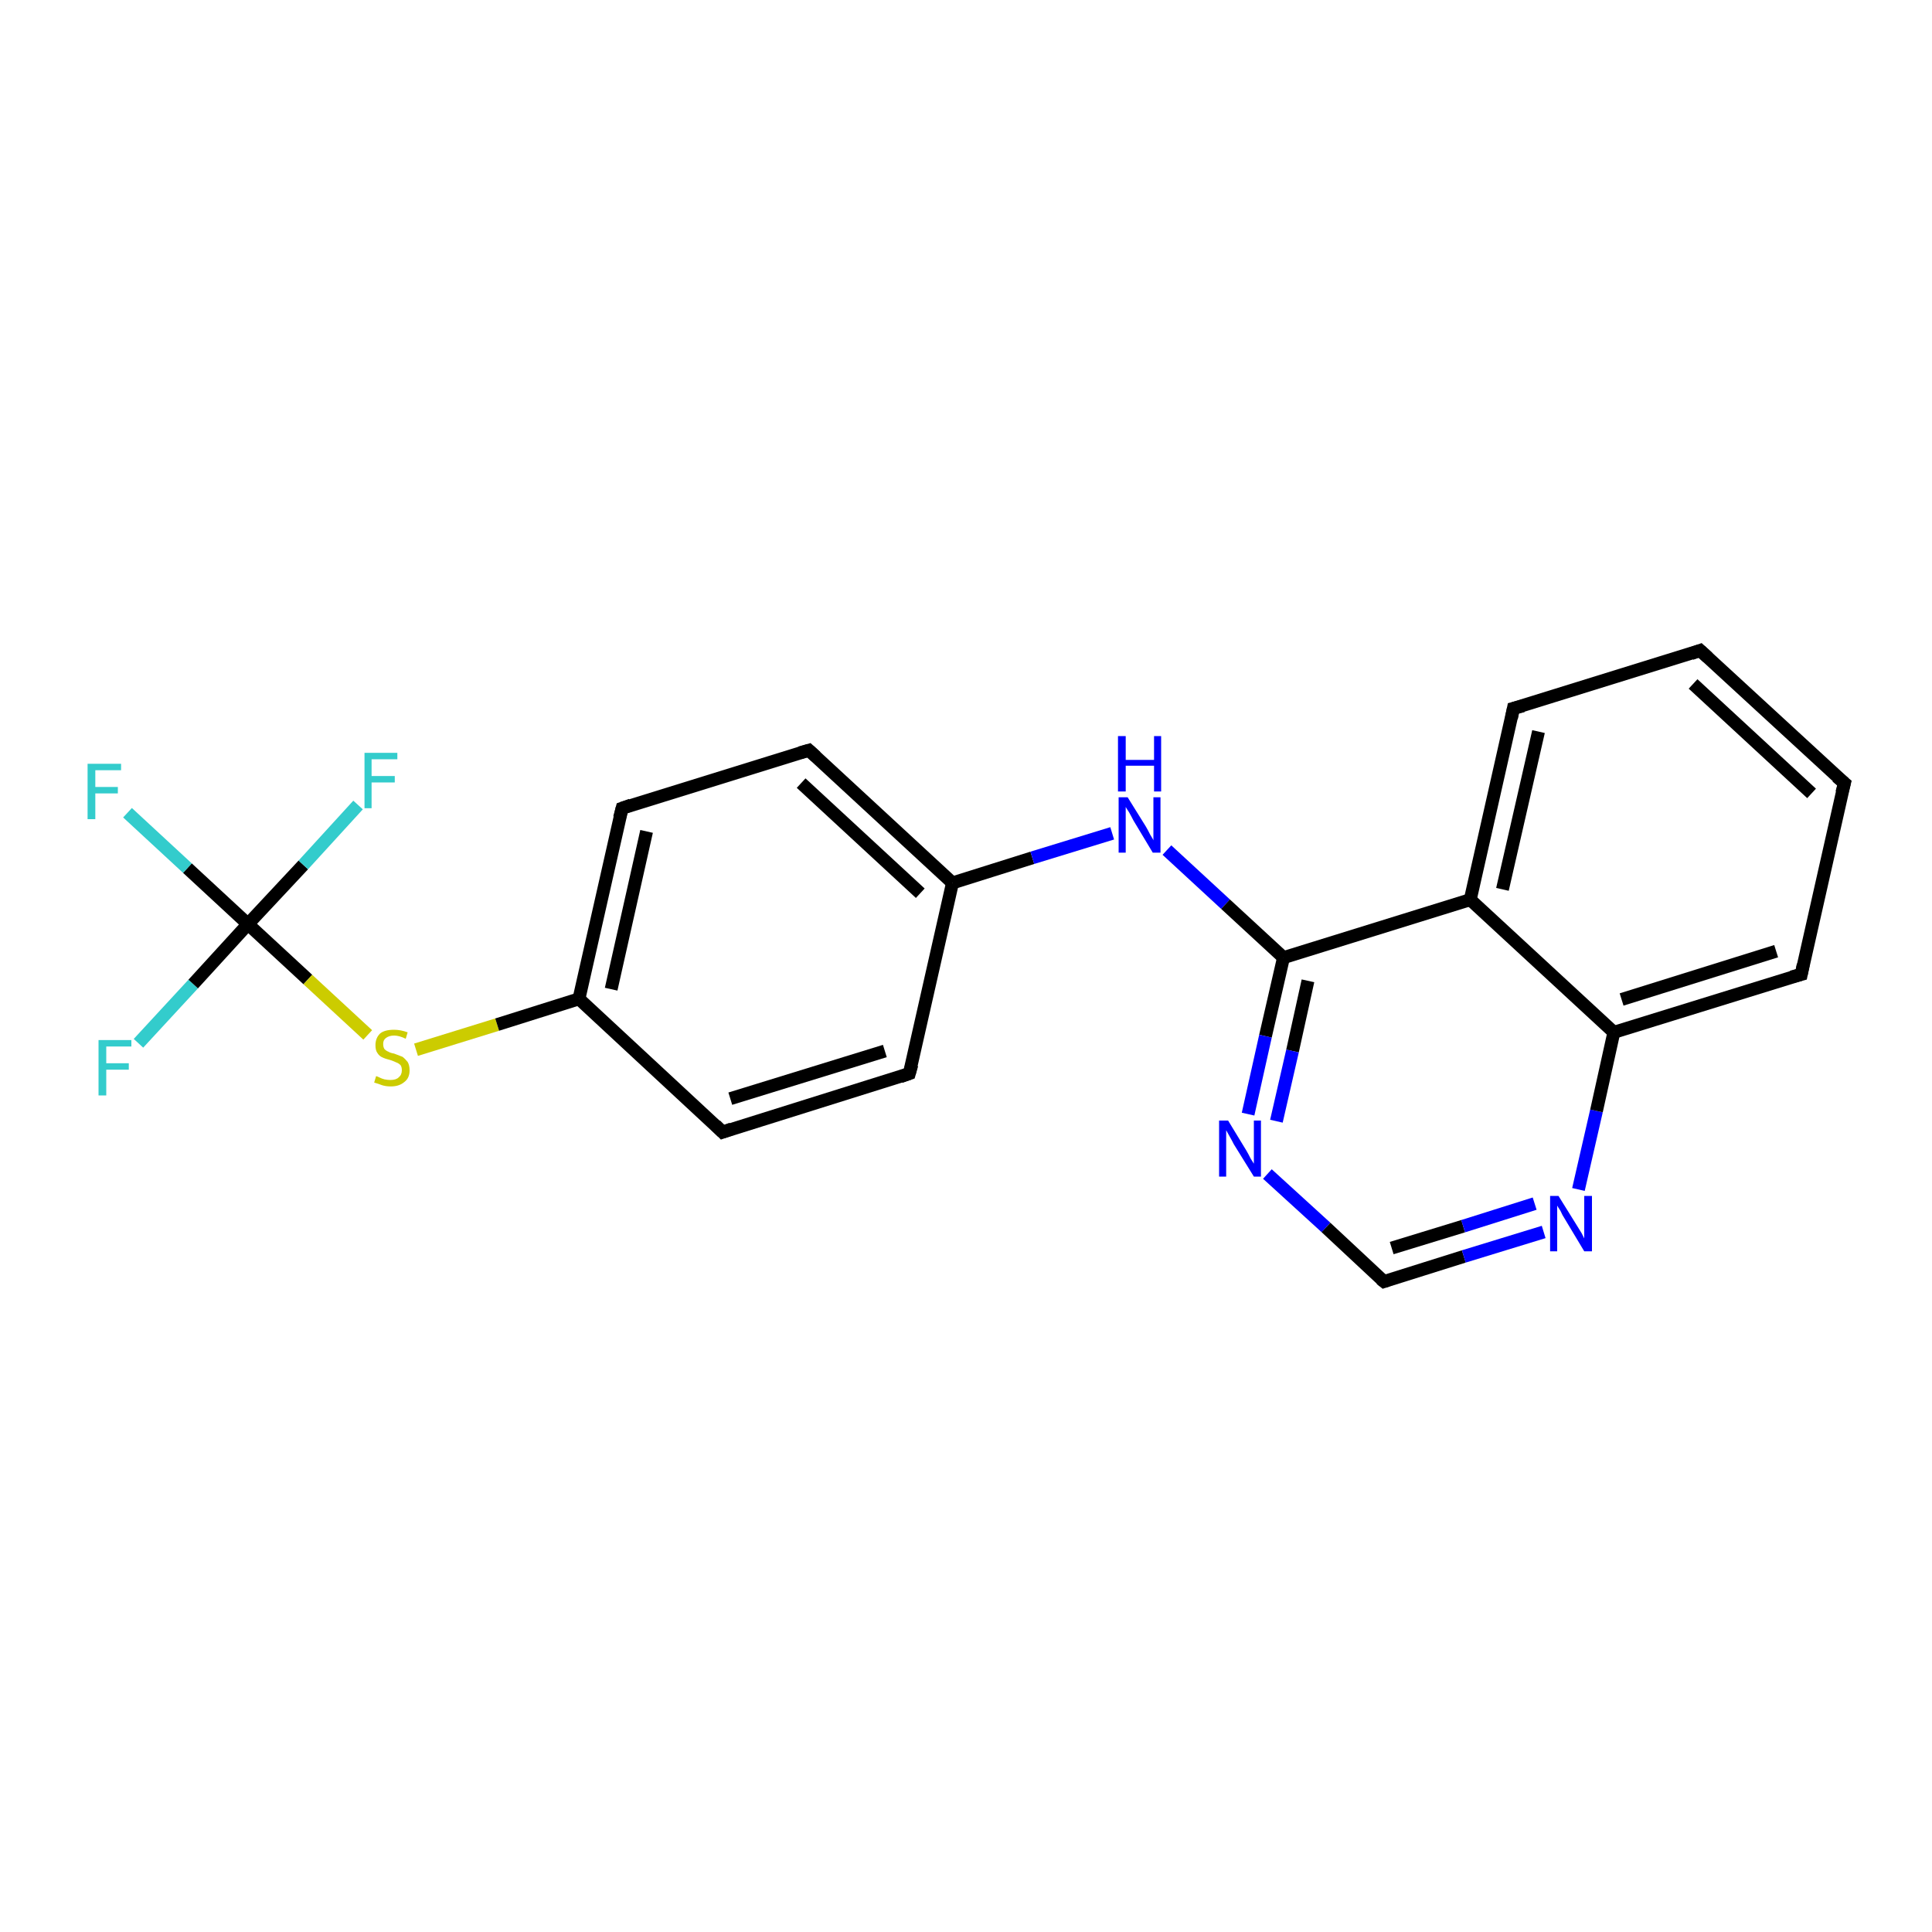 <?xml version='1.0' encoding='iso-8859-1'?>
<svg version='1.1' baseProfile='full'
              xmlns='http://www.w3.org/2000/svg'
                      xmlns:rdkit='http://www.rdkit.org/xml'
                      xmlns:xlink='http://www.w3.org/1999/xlink'
                  xml:space='preserve'
width='300px' height='300px' viewBox='0 0 300 300'>
<!-- END OF HEADER -->
<rect style='opacity:1.0;fill:#FFFFFF;stroke:none' width='300.0' height='300.0' x='0.0' y='0.0'> </rect>
<path class='bond-0 atom-0 atom-1' d='M 21.5,162.0 L 30.0,152.8' style='fill:none;fill-rule:evenodd;stroke:#33CCCC;stroke-width:2.0px;stroke-linecap:butt;stroke-linejoin:miter;stroke-opacity:1' />
<path class='bond-0 atom-0 atom-1' d='M 30.0,152.8 L 38.5,143.5' style='fill:none;fill-rule:evenodd;stroke:#000000;stroke-width:2.0px;stroke-linecap:butt;stroke-linejoin:miter;stroke-opacity:1' />
<path class='bond-1 atom-1 atom-2' d='M 38.5,143.5 L 47.1,134.3' style='fill:none;fill-rule:evenodd;stroke:#000000;stroke-width:2.0px;stroke-linecap:butt;stroke-linejoin:miter;stroke-opacity:1' />
<path class='bond-1 atom-1 atom-2' d='M 47.1,134.3 L 55.6,125.0' style='fill:none;fill-rule:evenodd;stroke:#33CCCC;stroke-width:2.0px;stroke-linecap:butt;stroke-linejoin:miter;stroke-opacity:1' />
<path class='bond-2 atom-1 atom-3' d='M 38.5,143.5 L 29.1,134.8' style='fill:none;fill-rule:evenodd;stroke:#000000;stroke-width:2.0px;stroke-linecap:butt;stroke-linejoin:miter;stroke-opacity:1' />
<path class='bond-2 atom-1 atom-3' d='M 29.1,134.8 L 19.8,126.2' style='fill:none;fill-rule:evenodd;stroke:#33CCCC;stroke-width:2.0px;stroke-linecap:butt;stroke-linejoin:miter;stroke-opacity:1' />
<path class='bond-3 atom-1 atom-4' d='M 38.5,143.5 L 47.8,152.1' style='fill:none;fill-rule:evenodd;stroke:#000000;stroke-width:2.0px;stroke-linecap:butt;stroke-linejoin:miter;stroke-opacity:1' />
<path class='bond-3 atom-1 atom-4' d='M 47.8,152.1 L 57.1,160.7' style='fill:none;fill-rule:evenodd;stroke:#CCCC00;stroke-width:2.0px;stroke-linecap:butt;stroke-linejoin:miter;stroke-opacity:1' />
<path class='bond-4 atom-4 atom-5' d='M 64.6,163.0 L 77.2,159.1' style='fill:none;fill-rule:evenodd;stroke:#CCCC00;stroke-width:2.0px;stroke-linecap:butt;stroke-linejoin:miter;stroke-opacity:1' />
<path class='bond-4 atom-4 atom-5' d='M 77.2,159.1 L 89.9,155.1' style='fill:none;fill-rule:evenodd;stroke:#000000;stroke-width:2.0px;stroke-linecap:butt;stroke-linejoin:miter;stroke-opacity:1' />
<path class='bond-5 atom-5 atom-6' d='M 89.9,155.1 L 96.6,125.5' style='fill:none;fill-rule:evenodd;stroke:#000000;stroke-width:2.0px;stroke-linecap:butt;stroke-linejoin:miter;stroke-opacity:1' />
<path class='bond-5 atom-5 atom-6' d='M 94.9,153.6 L 100.4,129.1' style='fill:none;fill-rule:evenodd;stroke:#000000;stroke-width:2.0px;stroke-linecap:butt;stroke-linejoin:miter;stroke-opacity:1' />
<path class='bond-6 atom-6 atom-7' d='M 96.6,125.5 L 125.6,116.5' style='fill:none;fill-rule:evenodd;stroke:#000000;stroke-width:2.0px;stroke-linecap:butt;stroke-linejoin:miter;stroke-opacity:1' />
<path class='bond-7 atom-7 atom-8' d='M 125.6,116.5 L 147.9,137.1' style='fill:none;fill-rule:evenodd;stroke:#000000;stroke-width:2.0px;stroke-linecap:butt;stroke-linejoin:miter;stroke-opacity:1' />
<path class='bond-7 atom-7 atom-8' d='M 124.4,121.6 L 142.9,138.7' style='fill:none;fill-rule:evenodd;stroke:#000000;stroke-width:2.0px;stroke-linecap:butt;stroke-linejoin:miter;stroke-opacity:1' />
<path class='bond-8 atom-8 atom-9' d='M 147.9,137.1 L 160.3,133.2' style='fill:none;fill-rule:evenodd;stroke:#000000;stroke-width:2.0px;stroke-linecap:butt;stroke-linejoin:miter;stroke-opacity:1' />
<path class='bond-8 atom-8 atom-9' d='M 160.3,133.2 L 172.7,129.4' style='fill:none;fill-rule:evenodd;stroke:#0000FF;stroke-width:2.0px;stroke-linecap:butt;stroke-linejoin:miter;stroke-opacity:1' />
<path class='bond-9 atom-9 atom-10' d='M 181.2,132.0 L 190.3,140.4' style='fill:none;fill-rule:evenodd;stroke:#0000FF;stroke-width:2.0px;stroke-linecap:butt;stroke-linejoin:miter;stroke-opacity:1' />
<path class='bond-9 atom-9 atom-10' d='M 190.3,140.4 L 199.3,148.7' style='fill:none;fill-rule:evenodd;stroke:#000000;stroke-width:2.0px;stroke-linecap:butt;stroke-linejoin:miter;stroke-opacity:1' />
<path class='bond-10 atom-10 atom-11' d='M 199.3,148.7 L 196.5,160.9' style='fill:none;fill-rule:evenodd;stroke:#000000;stroke-width:2.0px;stroke-linecap:butt;stroke-linejoin:miter;stroke-opacity:1' />
<path class='bond-10 atom-10 atom-11' d='M 196.5,160.9 L 193.8,173.0' style='fill:none;fill-rule:evenodd;stroke:#0000FF;stroke-width:2.0px;stroke-linecap:butt;stroke-linejoin:miter;stroke-opacity:1' />
<path class='bond-10 atom-10 atom-11' d='M 203.1,152.3 L 200.7,163.2' style='fill:none;fill-rule:evenodd;stroke:#000000;stroke-width:2.0px;stroke-linecap:butt;stroke-linejoin:miter;stroke-opacity:1' />
<path class='bond-10 atom-10 atom-11' d='M 200.7,163.2 L 198.2,174.1' style='fill:none;fill-rule:evenodd;stroke:#0000FF;stroke-width:2.0px;stroke-linecap:butt;stroke-linejoin:miter;stroke-opacity:1' />
<path class='bond-11 atom-11 atom-12' d='M 196.8,182.3 L 205.9,190.6' style='fill:none;fill-rule:evenodd;stroke:#0000FF;stroke-width:2.0px;stroke-linecap:butt;stroke-linejoin:miter;stroke-opacity:1' />
<path class='bond-11 atom-11 atom-12' d='M 205.9,190.6 L 214.9,199.0' style='fill:none;fill-rule:evenodd;stroke:#000000;stroke-width:2.0px;stroke-linecap:butt;stroke-linejoin:miter;stroke-opacity:1' />
<path class='bond-12 atom-12 atom-13' d='M 214.9,199.0 L 227.3,195.1' style='fill:none;fill-rule:evenodd;stroke:#000000;stroke-width:2.0px;stroke-linecap:butt;stroke-linejoin:miter;stroke-opacity:1' />
<path class='bond-12 atom-12 atom-13' d='M 227.3,195.1 L 239.7,191.3' style='fill:none;fill-rule:evenodd;stroke:#0000FF;stroke-width:2.0px;stroke-linecap:butt;stroke-linejoin:miter;stroke-opacity:1' />
<path class='bond-12 atom-12 atom-13' d='M 216.1,193.8 L 227.2,190.4' style='fill:none;fill-rule:evenodd;stroke:#000000;stroke-width:2.0px;stroke-linecap:butt;stroke-linejoin:miter;stroke-opacity:1' />
<path class='bond-12 atom-12 atom-13' d='M 227.2,190.4 L 238.3,186.9' style='fill:none;fill-rule:evenodd;stroke:#0000FF;stroke-width:2.0px;stroke-linecap:butt;stroke-linejoin:miter;stroke-opacity:1' />
<path class='bond-13 atom-13 atom-14' d='M 245.1,184.7 L 247.9,172.5' style='fill:none;fill-rule:evenodd;stroke:#0000FF;stroke-width:2.0px;stroke-linecap:butt;stroke-linejoin:miter;stroke-opacity:1' />
<path class='bond-13 atom-13 atom-14' d='M 247.9,172.5 L 250.6,160.3' style='fill:none;fill-rule:evenodd;stroke:#000000;stroke-width:2.0px;stroke-linecap:butt;stroke-linejoin:miter;stroke-opacity:1' />
<path class='bond-14 atom-14 atom-15' d='M 250.6,160.3 L 279.7,151.3' style='fill:none;fill-rule:evenodd;stroke:#000000;stroke-width:2.0px;stroke-linecap:butt;stroke-linejoin:miter;stroke-opacity:1' />
<path class='bond-14 atom-14 atom-15' d='M 251.8,155.2 L 275.8,147.7' style='fill:none;fill-rule:evenodd;stroke:#000000;stroke-width:2.0px;stroke-linecap:butt;stroke-linejoin:miter;stroke-opacity:1' />
<path class='bond-15 atom-15 atom-16' d='M 279.7,151.3 L 286.4,121.6' style='fill:none;fill-rule:evenodd;stroke:#000000;stroke-width:2.0px;stroke-linecap:butt;stroke-linejoin:miter;stroke-opacity:1' />
<path class='bond-16 atom-16 atom-17' d='M 286.4,121.6 L 264.0,101.0' style='fill:none;fill-rule:evenodd;stroke:#000000;stroke-width:2.0px;stroke-linecap:butt;stroke-linejoin:miter;stroke-opacity:1' />
<path class='bond-16 atom-16 atom-17' d='M 281.3,123.2 L 262.9,106.2' style='fill:none;fill-rule:evenodd;stroke:#000000;stroke-width:2.0px;stroke-linecap:butt;stroke-linejoin:miter;stroke-opacity:1' />
<path class='bond-17 atom-17 atom-18' d='M 264.0,101.0 L 235.0,110.0' style='fill:none;fill-rule:evenodd;stroke:#000000;stroke-width:2.0px;stroke-linecap:butt;stroke-linejoin:miter;stroke-opacity:1' />
<path class='bond-18 atom-18 atom-19' d='M 235.0,110.0 L 228.3,139.7' style='fill:none;fill-rule:evenodd;stroke:#000000;stroke-width:2.0px;stroke-linecap:butt;stroke-linejoin:miter;stroke-opacity:1' />
<path class='bond-18 atom-18 atom-19' d='M 238.9,113.6 L 233.3,138.1' style='fill:none;fill-rule:evenodd;stroke:#000000;stroke-width:2.0px;stroke-linecap:butt;stroke-linejoin:miter;stroke-opacity:1' />
<path class='bond-19 atom-8 atom-20' d='M 147.9,137.1 L 141.2,166.7' style='fill:none;fill-rule:evenodd;stroke:#000000;stroke-width:2.0px;stroke-linecap:butt;stroke-linejoin:miter;stroke-opacity:1' />
<path class='bond-20 atom-20 atom-21' d='M 141.2,166.7 L 112.2,175.8' style='fill:none;fill-rule:evenodd;stroke:#000000;stroke-width:2.0px;stroke-linecap:butt;stroke-linejoin:miter;stroke-opacity:1' />
<path class='bond-20 atom-20 atom-21' d='M 137.4,163.2 L 113.4,170.6' style='fill:none;fill-rule:evenodd;stroke:#000000;stroke-width:2.0px;stroke-linecap:butt;stroke-linejoin:miter;stroke-opacity:1' />
<path class='bond-21 atom-21 atom-5' d='M 112.2,175.8 L 89.9,155.1' style='fill:none;fill-rule:evenodd;stroke:#000000;stroke-width:2.0px;stroke-linecap:butt;stroke-linejoin:miter;stroke-opacity:1' />
<path class='bond-22 atom-19 atom-10' d='M 228.3,139.7 L 199.3,148.7' style='fill:none;fill-rule:evenodd;stroke:#000000;stroke-width:2.0px;stroke-linecap:butt;stroke-linejoin:miter;stroke-opacity:1' />
<path class='bond-23 atom-19 atom-14' d='M 228.3,139.7 L 250.6,160.3' style='fill:none;fill-rule:evenodd;stroke:#000000;stroke-width:2.0px;stroke-linecap:butt;stroke-linejoin:miter;stroke-opacity:1' />
<path d='M 96.2,127.0 L 96.6,125.5 L 98.0,125.0' style='fill:none;stroke:#000000;stroke-width:2.0px;stroke-linecap:butt;stroke-linejoin:miter;stroke-opacity:1;' />
<path d='M 124.2,116.9 L 125.6,116.5 L 126.7,117.5' style='fill:none;stroke:#000000;stroke-width:2.0px;stroke-linecap:butt;stroke-linejoin:miter;stroke-opacity:1;' />
<path d='M 214.4,198.6 L 214.9,199.0 L 215.5,198.8' style='fill:none;stroke:#000000;stroke-width:2.0px;stroke-linecap:butt;stroke-linejoin:miter;stroke-opacity:1;' />
<path d='M 278.2,151.7 L 279.7,151.3 L 280.0,149.8' style='fill:none;stroke:#000000;stroke-width:2.0px;stroke-linecap:butt;stroke-linejoin:miter;stroke-opacity:1;' />
<path d='M 286.0,123.1 L 286.4,121.6 L 285.2,120.6' style='fill:none;stroke:#000000;stroke-width:2.0px;stroke-linecap:butt;stroke-linejoin:miter;stroke-opacity:1;' />
<path d='M 265.2,102.1 L 264.0,101.0 L 262.6,101.5' style='fill:none;stroke:#000000;stroke-width:2.0px;stroke-linecap:butt;stroke-linejoin:miter;stroke-opacity:1;' />
<path d='M 236.5,109.6 L 235.0,110.0 L 234.7,111.5' style='fill:none;stroke:#000000;stroke-width:2.0px;stroke-linecap:butt;stroke-linejoin:miter;stroke-opacity:1;' />
<path d='M 141.6,165.3 L 141.2,166.7 L 139.8,167.2' style='fill:none;stroke:#000000;stroke-width:2.0px;stroke-linecap:butt;stroke-linejoin:miter;stroke-opacity:1;' />
<path d='M 113.6,175.3 L 112.2,175.8 L 111.1,174.7' style='fill:none;stroke:#000000;stroke-width:2.0px;stroke-linecap:butt;stroke-linejoin:miter;stroke-opacity:1;' />
<path class='atom-0' d='M 15.3 161.5
L 20.4 161.5
L 20.4 162.5
L 16.5 162.5
L 16.5 165.1
L 20.0 165.1
L 20.0 166.1
L 16.5 166.1
L 16.5 170.1
L 15.3 170.1
L 15.3 161.5
' fill='#33CCCC'/>
<path class='atom-2' d='M 56.6 116.9
L 61.7 116.9
L 61.7 117.9
L 57.7 117.9
L 57.7 120.5
L 61.3 120.5
L 61.3 121.5
L 57.7 121.5
L 57.7 125.5
L 56.6 125.5
L 56.6 116.9
' fill='#33CCCC'/>
<path class='atom-3' d='M 13.6 118.6
L 18.8 118.6
L 18.8 119.6
L 14.8 119.6
L 14.8 122.2
L 18.3 122.2
L 18.3 123.2
L 14.8 123.2
L 14.8 127.2
L 13.6 127.2
L 13.6 118.6
' fill='#33CCCC'/>
<path class='atom-4' d='M 58.4 167.1
Q 58.5 167.1, 58.9 167.3
Q 59.3 167.5, 59.7 167.6
Q 60.2 167.7, 60.6 167.7
Q 61.5 167.7, 61.9 167.3
Q 62.4 166.9, 62.4 166.2
Q 62.4 165.7, 62.2 165.4
Q 61.9 165.1, 61.6 165.0
Q 61.2 164.8, 60.6 164.6
Q 59.8 164.4, 59.4 164.2
Q 58.9 164.0, 58.6 163.5
Q 58.3 163.1, 58.3 162.3
Q 58.3 161.2, 59.0 160.5
Q 59.7 159.9, 61.2 159.9
Q 62.2 159.9, 63.3 160.3
L 63.0 161.3
Q 62.0 160.8, 61.2 160.8
Q 60.4 160.8, 59.9 161.2
Q 59.5 161.5, 59.5 162.1
Q 59.5 162.6, 59.7 162.9
Q 60.0 163.2, 60.3 163.3
Q 60.6 163.5, 61.2 163.6
Q 62.0 163.9, 62.5 164.1
Q 62.9 164.4, 63.3 164.9
Q 63.6 165.4, 63.6 166.2
Q 63.6 167.4, 62.8 168.0
Q 62.0 168.7, 60.7 168.7
Q 59.9 168.7, 59.3 168.5
Q 58.8 168.3, 58.1 168.1
L 58.4 167.1
' fill='#CCCC00'/>
<path class='atom-9' d='M 175.1 123.8
L 177.9 128.3
Q 178.2 128.8, 178.6 129.6
Q 179.1 130.4, 179.1 130.5
L 179.1 123.8
L 180.2 123.8
L 180.2 132.4
L 179.0 132.4
L 176.0 127.4
Q 175.7 126.8, 175.3 126.1
Q 174.9 125.5, 174.8 125.3
L 174.8 132.4
L 173.7 132.4
L 173.7 123.8
L 175.1 123.8
' fill='#0000FF'/>
<path class='atom-9' d='M 173.6 114.3
L 174.8 114.3
L 174.8 118.0
L 179.2 118.0
L 179.2 114.3
L 180.3 114.3
L 180.3 122.9
L 179.2 122.9
L 179.2 118.9
L 174.8 118.9
L 174.8 122.9
L 173.6 122.9
L 173.6 114.3
' fill='#0000FF'/>
<path class='atom-11' d='M 190.7 174.0
L 193.5 178.6
Q 193.8 179.1, 194.2 179.9
Q 194.7 180.7, 194.7 180.7
L 194.7 174.0
L 195.8 174.0
L 195.8 182.7
L 194.7 182.7
L 191.6 177.7
Q 191.3 177.1, 190.9 176.4
Q 190.5 175.7, 190.4 175.5
L 190.4 182.7
L 189.3 182.7
L 189.3 174.0
L 190.7 174.0
' fill='#0000FF'/>
<path class='atom-13' d='M 242.0 185.7
L 244.8 190.2
Q 245.1 190.7, 245.6 191.5
Q 246.0 192.3, 246.0 192.3
L 246.0 185.7
L 247.2 185.7
L 247.2 194.3
L 246.0 194.3
L 243.0 189.3
Q 242.6 188.7, 242.3 188.0
Q 241.9 187.4, 241.8 187.2
L 241.8 194.3
L 240.7 194.3
L 240.7 185.7
L 242.0 185.7
' fill='#0000FF'/>
</svg>
